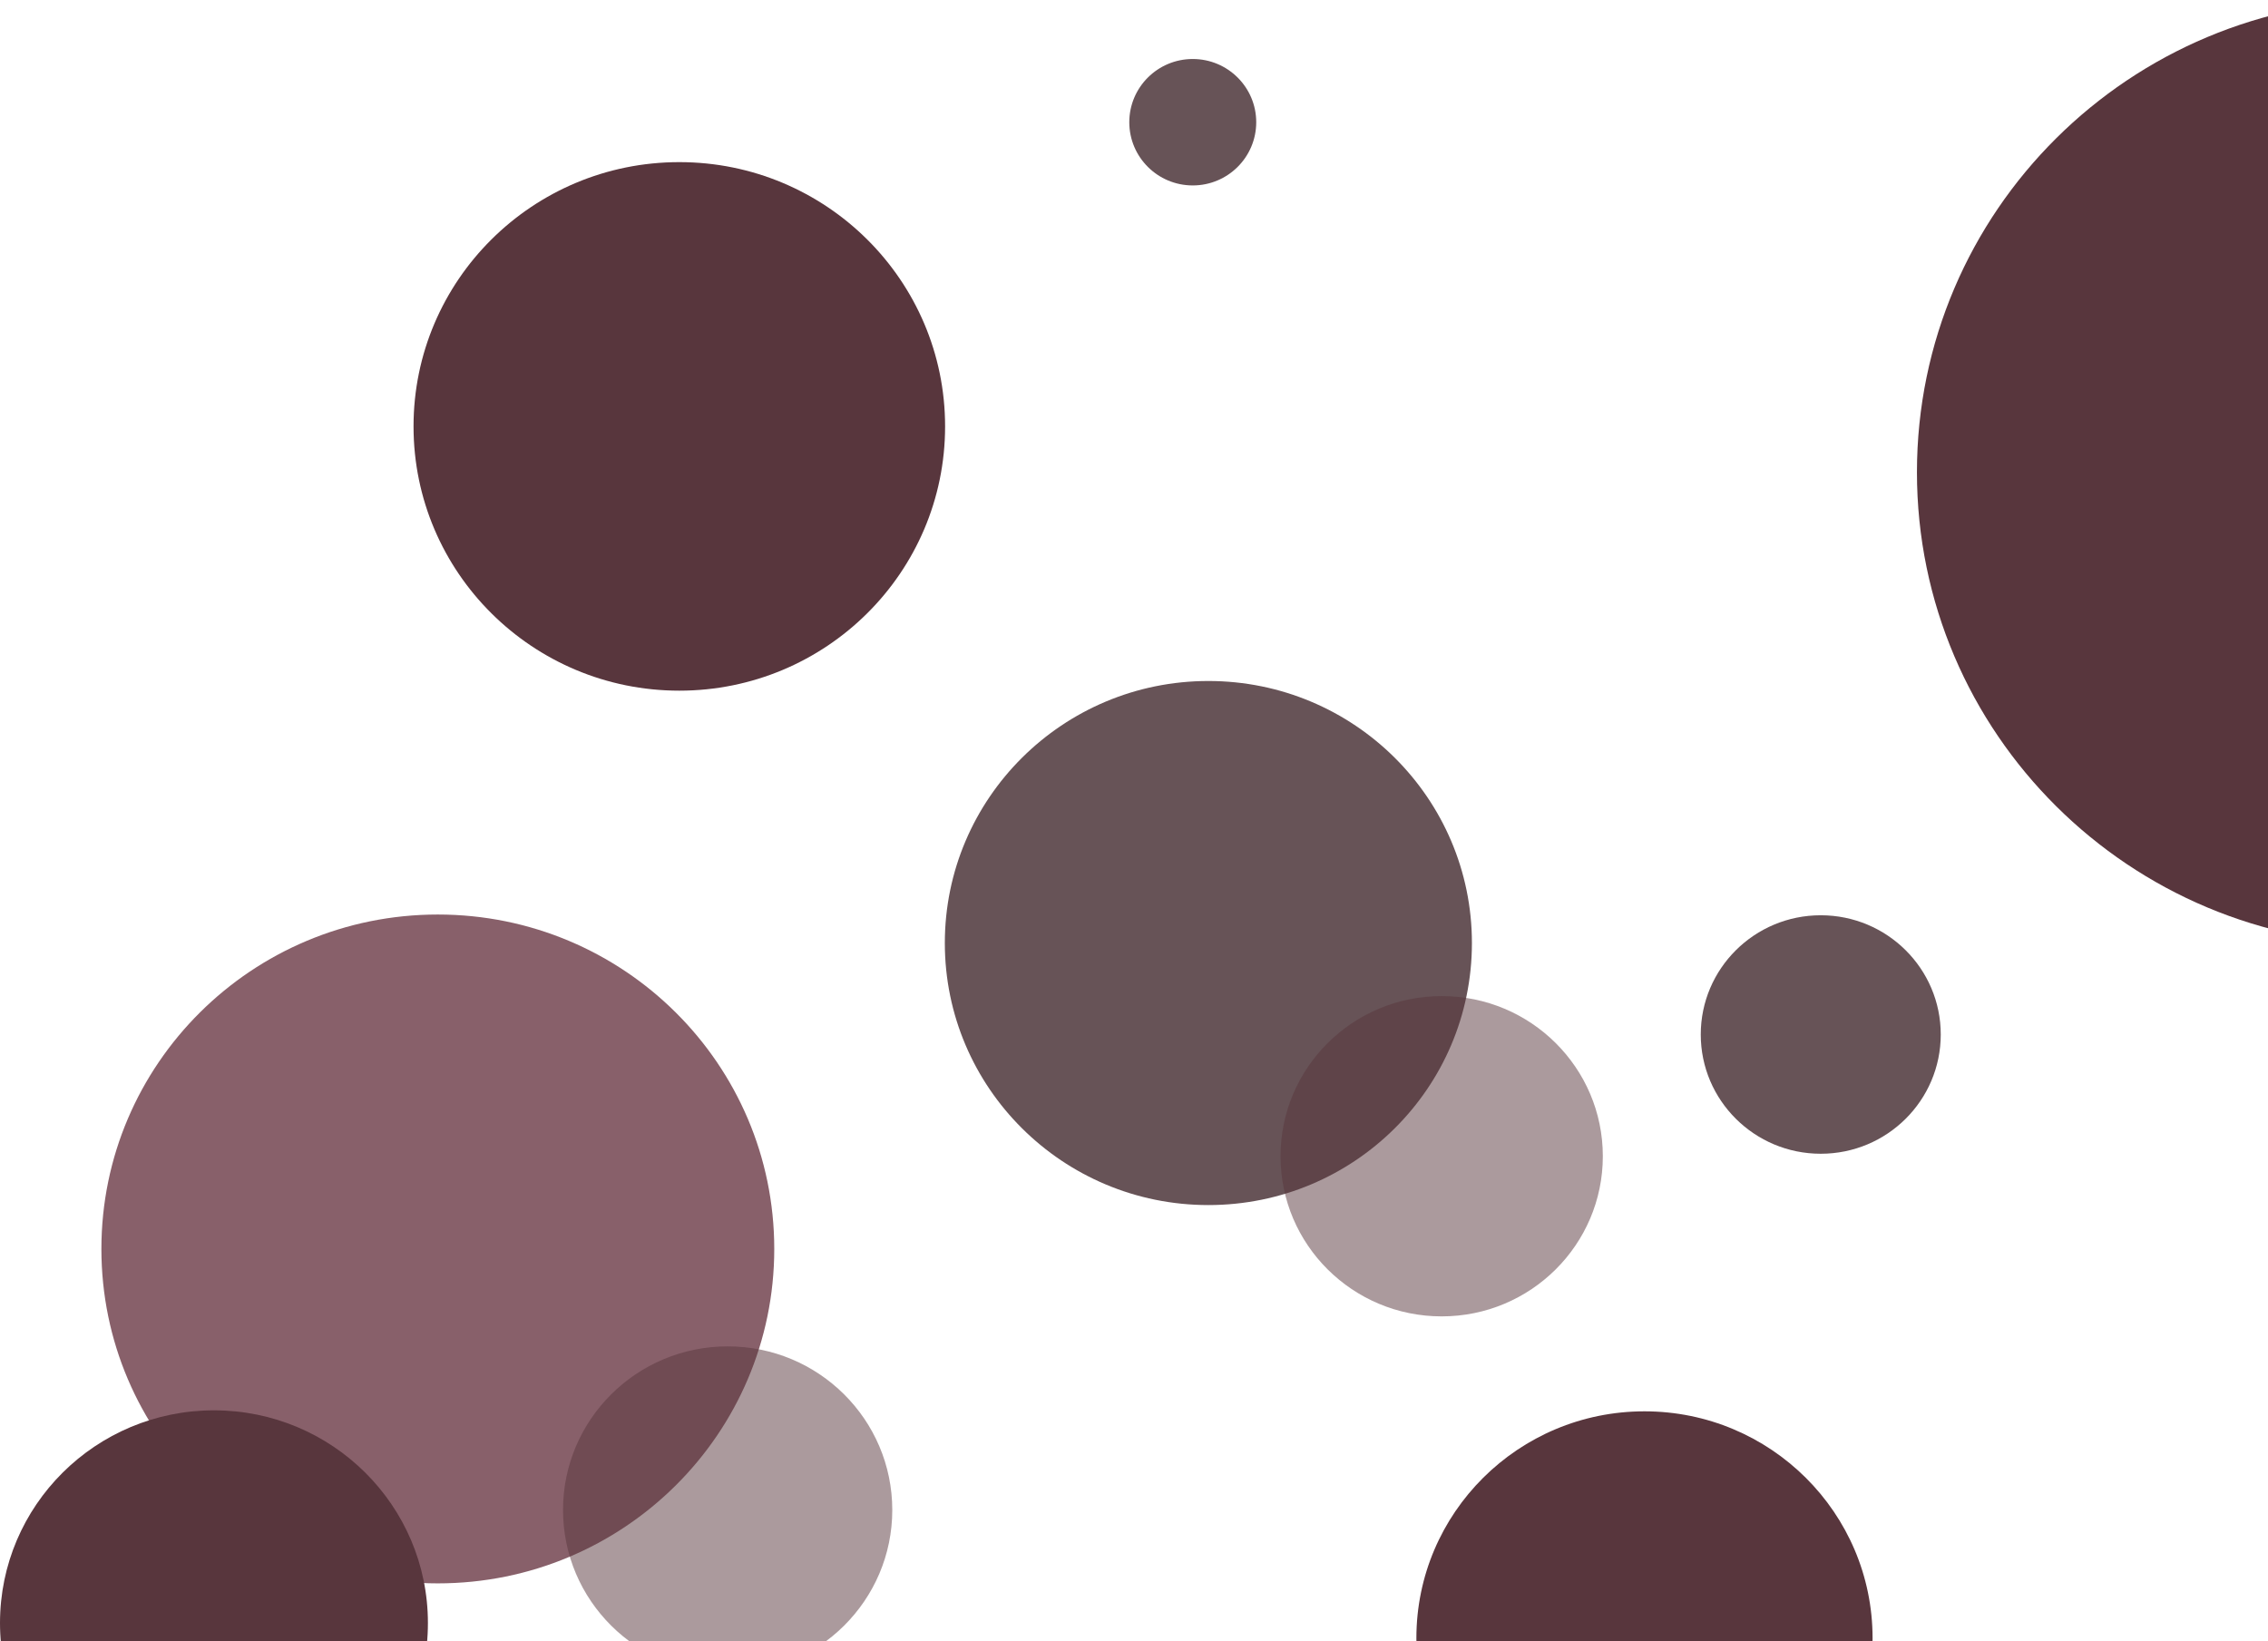 <svg width="304" height="220" viewBox="0 0 304 220" fill="none" xmlns="http://www.w3.org/2000/svg">
<path d="M320.65 126.612C355.833 126.612 384.354 98.269 384.354 63.306C384.354 28.343 355.833 0 320.65 0C285.467 0 256.945 28.343 256.945 63.306C256.945 98.269 285.467 126.612 320.65 126.612Z" fill="#58363D"/>
<path d="M220.424 250C237.309 250 250.997 236.386 250.997 219.593C250.997 202.8 237.309 189.187 220.424 189.187C203.539 189.187 189.851 202.8 189.851 219.593C189.851 236.386 203.539 250 220.424 250Z" fill="#58363D"/>
<path d="M91.055 92.583C110.729 92.583 126.679 76.723 126.679 57.158C126.679 37.594 110.729 21.733 91.055 21.733C71.38 21.733 55.43 37.594 55.43 57.158C55.43 76.723 71.38 92.583 91.055 92.583Z" fill="#58363D"/>
<path d="M161.969 161.538C181.479 161.538 197.294 145.812 197.294 126.412C197.294 107.013 181.479 91.287 161.969 91.287C142.46 91.287 126.644 107.013 126.644 126.412C126.644 145.812 142.46 161.538 161.969 161.538Z" fill="#675357"/>
<path d="M58.686 212.249C83.592 212.249 103.781 192.179 103.781 167.42C103.781 142.662 83.592 122.591 58.686 122.591C33.781 122.591 13.591 142.662 13.591 167.42C13.591 192.179 33.781 212.249 58.686 212.249Z" fill="#88606A"/>
<path d="M193.24 176.459C205.17 176.459 214.841 166.848 214.841 154.991C214.841 143.135 205.17 133.524 193.24 133.524C181.311 133.524 171.64 143.135 171.64 154.991C171.64 166.848 181.311 176.459 193.24 176.459Z" fill="#58363D" fill-opacity="0.5"/>
<path d="M159.876 24.857C164.574 24.857 168.383 21.063 168.383 16.383C168.383 11.703 164.574 7.909 159.876 7.909C155.177 7.909 151.369 11.703 151.369 16.383C151.369 21.063 155.177 24.857 159.876 24.857Z" fill="#675357"/>
<path d="M244.052 154.659C252.935 154.659 260.136 147.503 260.136 138.675C260.136 129.847 252.935 122.69 244.052 122.69C235.169 122.69 227.968 129.847 227.968 138.675C227.968 147.503 235.169 154.659 244.052 154.659Z" fill="#675357"/>
<path d="M97.534 224.345C109.72 224.345 119.6 214.526 119.6 202.413C119.6 190.3 109.72 180.48 97.534 180.48C85.347 180.48 75.468 190.3 75.468 202.413C75.468 214.526 85.347 224.345 97.534 224.345Z" fill="#58363D" fill-opacity="0.5"/>
<path d="M28.679 246.079C44.517 246.079 57.357 233.313 57.357 217.566C57.357 201.819 44.517 189.054 28.679 189.054C12.84 189.054 0 201.819 0 217.566C0 233.313 12.84 246.079 28.679 246.079Z" fill="#58363D"/>
</svg>

